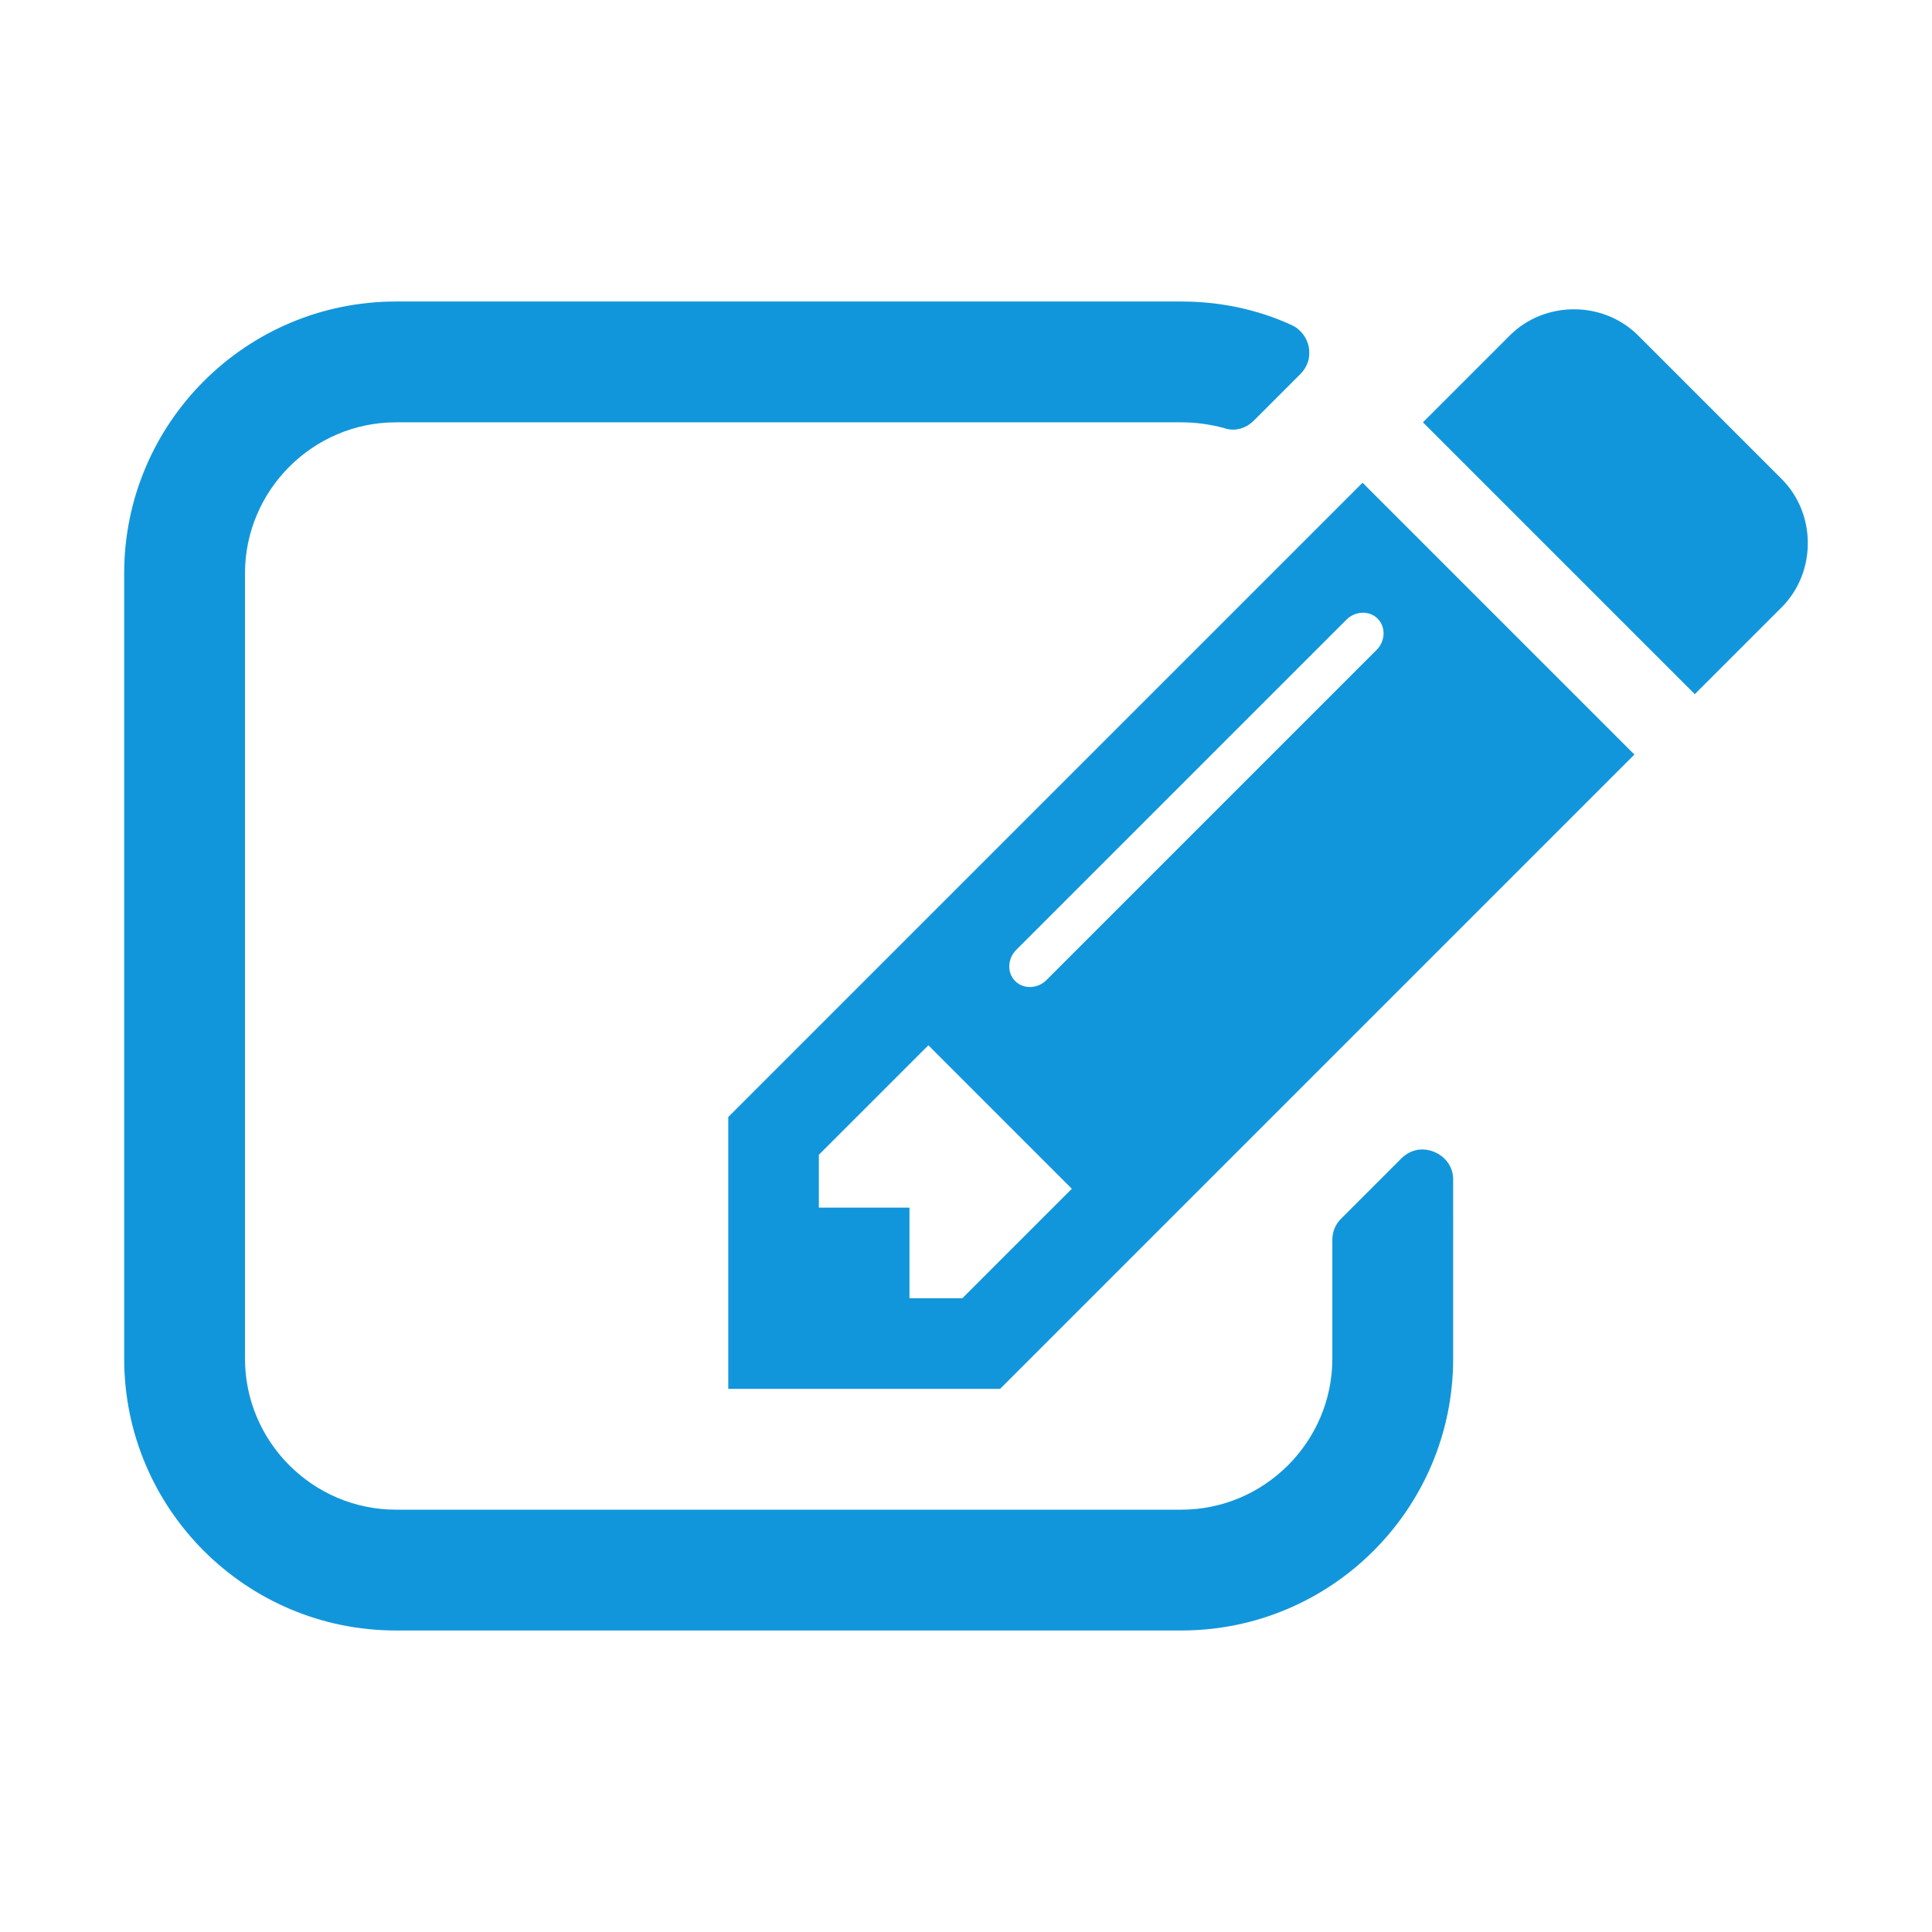 <?xml version="1.0" standalone="no"?><!DOCTYPE svg PUBLIC "-//W3C//DTD SVG 1.1//EN" "http://www.w3.org/Graphics/SVG/1.1/DTD/svg11.dtd"><svg t="1597218770069" class="icon" viewBox="0 0 1024 1024" version="1.1" xmlns="http://www.w3.org/2000/svg" p-id="7475" xmlns:xlink="http://www.w3.org/1999/xlink" width="200" height="200"><defs><style type="text/css"></style></defs><path d="M770.204 720.114c0 79.544-64.535 144.079-144.079 144.079L209.896 864.193c-79.543 0-144.079-64.535-144.079-144.079L65.817 303.886c0-79.544 64.536-144.079 144.079-144.079l416.229 0c20.011 0 40.022 4.002 58.532 12.507 4.502 2.001 8.004 6.503 9.005 11.506 1.001 5.503-0.5 10.506-4.503 14.508l-24.513 24.514c-4.503 4.502-10.506 6.003-16.009 4.002-7.505-2.001-15.009-3.001-22.513-3.001L209.896 223.843c-44.024 0-80.044 36.02-80.044 80.044l0 416.229c0 44.024 36.02 80.044 80.044 80.044l416.229 0c44.024 0 80.044-36.02 80.044-80.044L706.169 657.08c0-4.003 1.501-8.005 4.502-11.007l32.018-32.018c5.003-5.002 11.507-6.003 17.51-3.502 6.004 2.502 10.006 8.005 10.006 14.509L770.205 720.114zM866.257 399.938 530.072 736.123 385.993 736.123 385.993 592.044l336.185-336.185L866.257 399.938zM568.093 630.064l-76.041-76.041-58.032 58.031 0 28.016 48.026 0 0 48.026 28.016 0L568.093 630.064zM713.673 328.399 538.577 503.495c-4.503 4.503-5.003 12.007-0.5 16.509 4.502 4.503 12.006 4.003 16.509-0.5l175.096-175.096c4.503-4.503 5.003-12.007 0.501-16.509C725.68 323.396 718.176 323.896 713.673 328.399zM898.274 367.921 754.195 223.842l46.025-46.025c18.51-18.51 49.527-18.51 68.037 0l76.042 76.042c18.51 18.51 18.51 49.527 0 68.037L898.274 367.921z" p-id="7476" fill="#1296db"></path></svg>